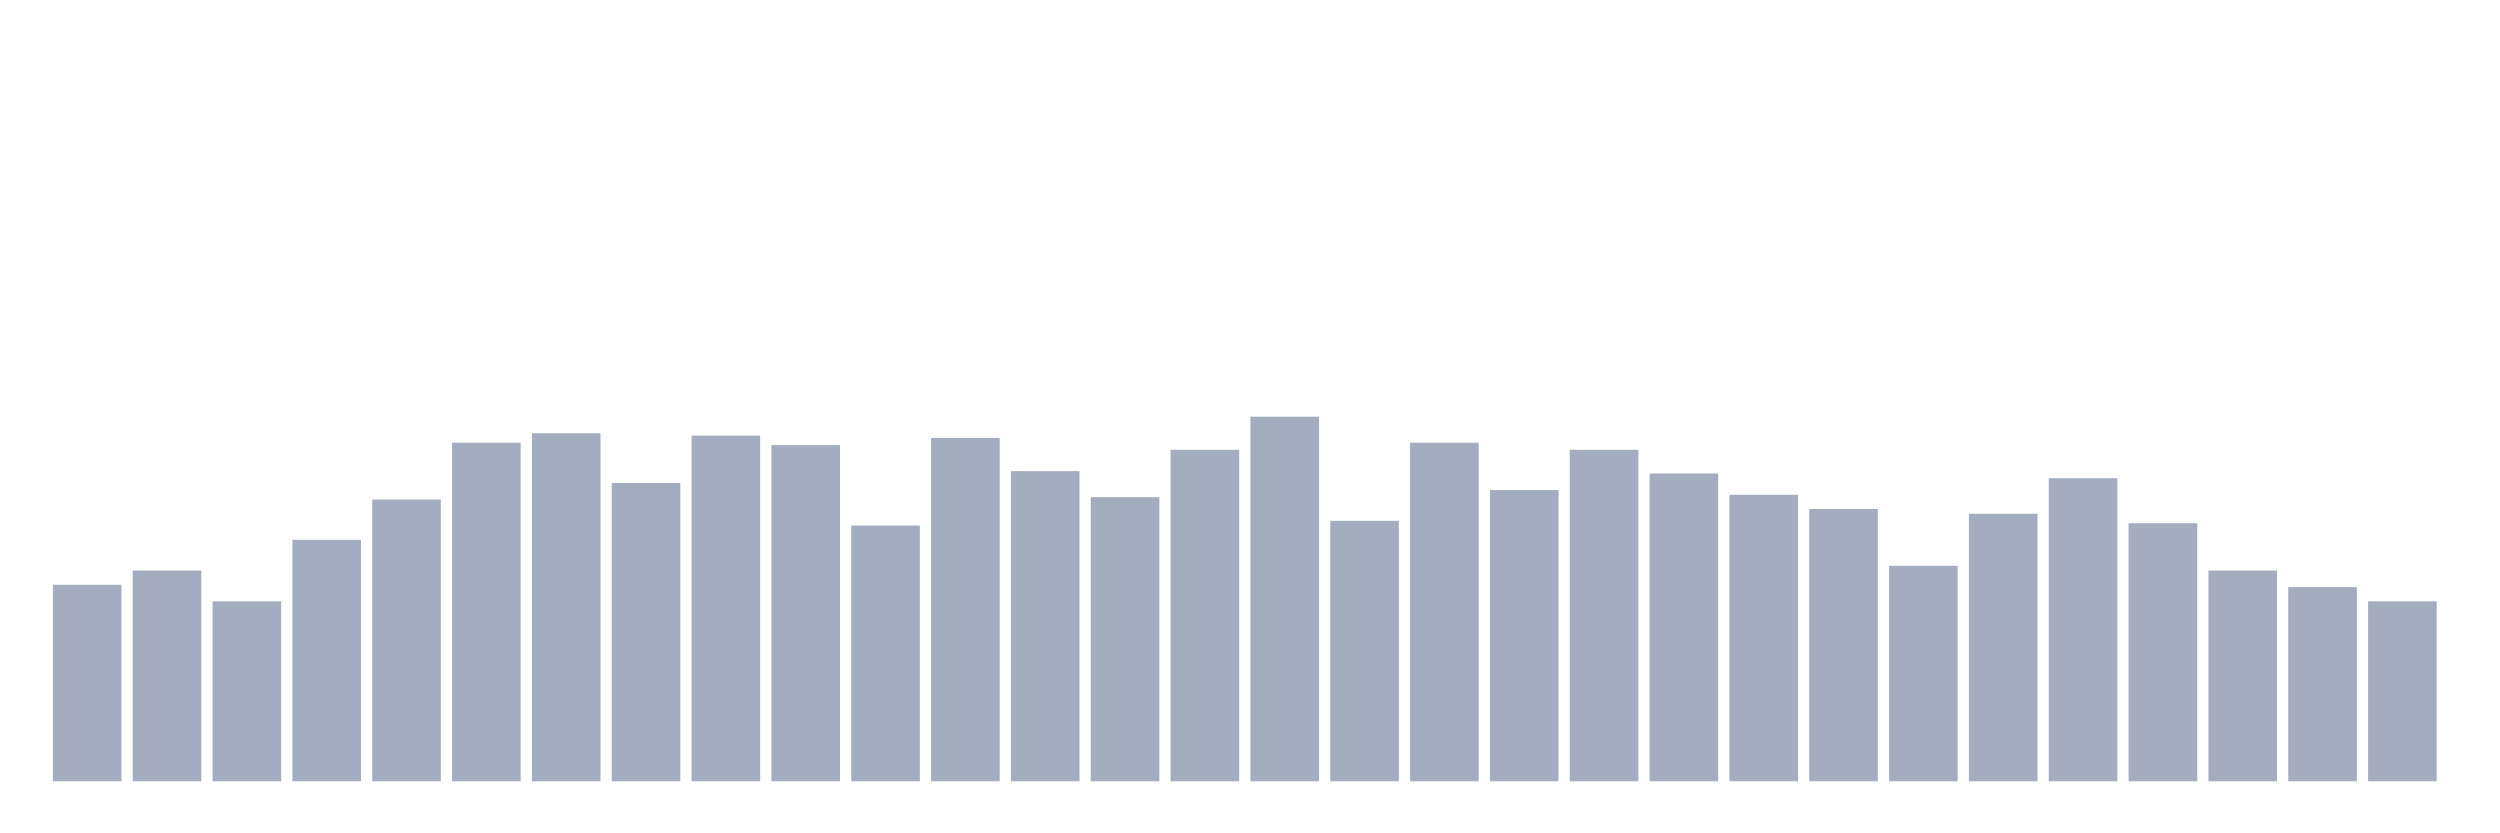 <svg xmlns="http://www.w3.org/2000/svg" viewBox="0 0 480 160"><g transform="translate(10,10)"><rect class="bar" x="0.153" width="13.175" y="102.273" height="37.727" fill="rgb(164,173,192)"></rect><rect class="bar" x="15.482" width="13.175" y="99.545" height="40.455" fill="rgb(164,173,192)"></rect><rect class="bar" x="30.81" width="13.175" y="105.455" height="34.545" fill="rgb(164,173,192)"></rect><rect class="bar" x="46.138" width="13.175" y="93.636" height="46.364" fill="rgb(164,173,192)"></rect><rect class="bar" x="61.466" width="13.175" y="85.909" height="54.091" fill="rgb(164,173,192)"></rect><rect class="bar" x="76.794" width="13.175" y="75" height="65" fill="rgb(164,173,192)"></rect><rect class="bar" x="92.123" width="13.175" y="73.182" height="66.818" fill="rgb(164,173,192)"></rect><rect class="bar" x="107.451" width="13.175" y="82.727" height="57.273" fill="rgb(164,173,192)"></rect><rect class="bar" x="122.779" width="13.175" y="73.636" height="66.364" fill="rgb(164,173,192)"></rect><rect class="bar" x="138.107" width="13.175" y="75.455" height="64.545" fill="rgb(164,173,192)"></rect><rect class="bar" x="153.436" width="13.175" y="90.909" height="49.091" fill="rgb(164,173,192)"></rect><rect class="bar" x="168.764" width="13.175" y="74.091" height="65.909" fill="rgb(164,173,192)"></rect><rect class="bar" x="184.092" width="13.175" y="80.455" height="59.545" fill="rgb(164,173,192)"></rect><rect class="bar" x="199.42" width="13.175" y="85.455" height="54.545" fill="rgb(164,173,192)"></rect><rect class="bar" x="214.748" width="13.175" y="76.364" height="63.636" fill="rgb(164,173,192)"></rect><rect class="bar" x="230.077" width="13.175" y="70" height="70" fill="rgb(164,173,192)"></rect><rect class="bar" x="245.405" width="13.175" y="90" height="50" fill="rgb(164,173,192)"></rect><rect class="bar" x="260.733" width="13.175" y="75" height="65" fill="rgb(164,173,192)"></rect><rect class="bar" x="276.061" width="13.175" y="84.091" height="55.909" fill="rgb(164,173,192)"></rect><rect class="bar" x="291.39" width="13.175" y="76.364" height="63.636" fill="rgb(164,173,192)"></rect><rect class="bar" x="306.718" width="13.175" y="80.909" height="59.091" fill="rgb(164,173,192)"></rect><rect class="bar" x="322.046" width="13.175" y="85" height="55" fill="rgb(164,173,192)"></rect><rect class="bar" x="337.374" width="13.175" y="87.727" height="52.273" fill="rgb(164,173,192)"></rect><rect class="bar" x="352.702" width="13.175" y="98.636" height="41.364" fill="rgb(164,173,192)"></rect><rect class="bar" x="368.031" width="13.175" y="88.636" height="51.364" fill="rgb(164,173,192)"></rect><rect class="bar" x="383.359" width="13.175" y="81.818" height="58.182" fill="rgb(164,173,192)"></rect><rect class="bar" x="398.687" width="13.175" y="90.455" height="49.545" fill="rgb(164,173,192)"></rect><rect class="bar" x="414.015" width="13.175" y="99.545" height="40.455" fill="rgb(164,173,192)"></rect><rect class="bar" x="429.344" width="13.175" y="102.727" height="37.273" fill="rgb(164,173,192)"></rect><rect class="bar" x="444.672" width="13.175" y="105.455" height="34.545" fill="rgb(164,173,192)"></rect></g></svg>